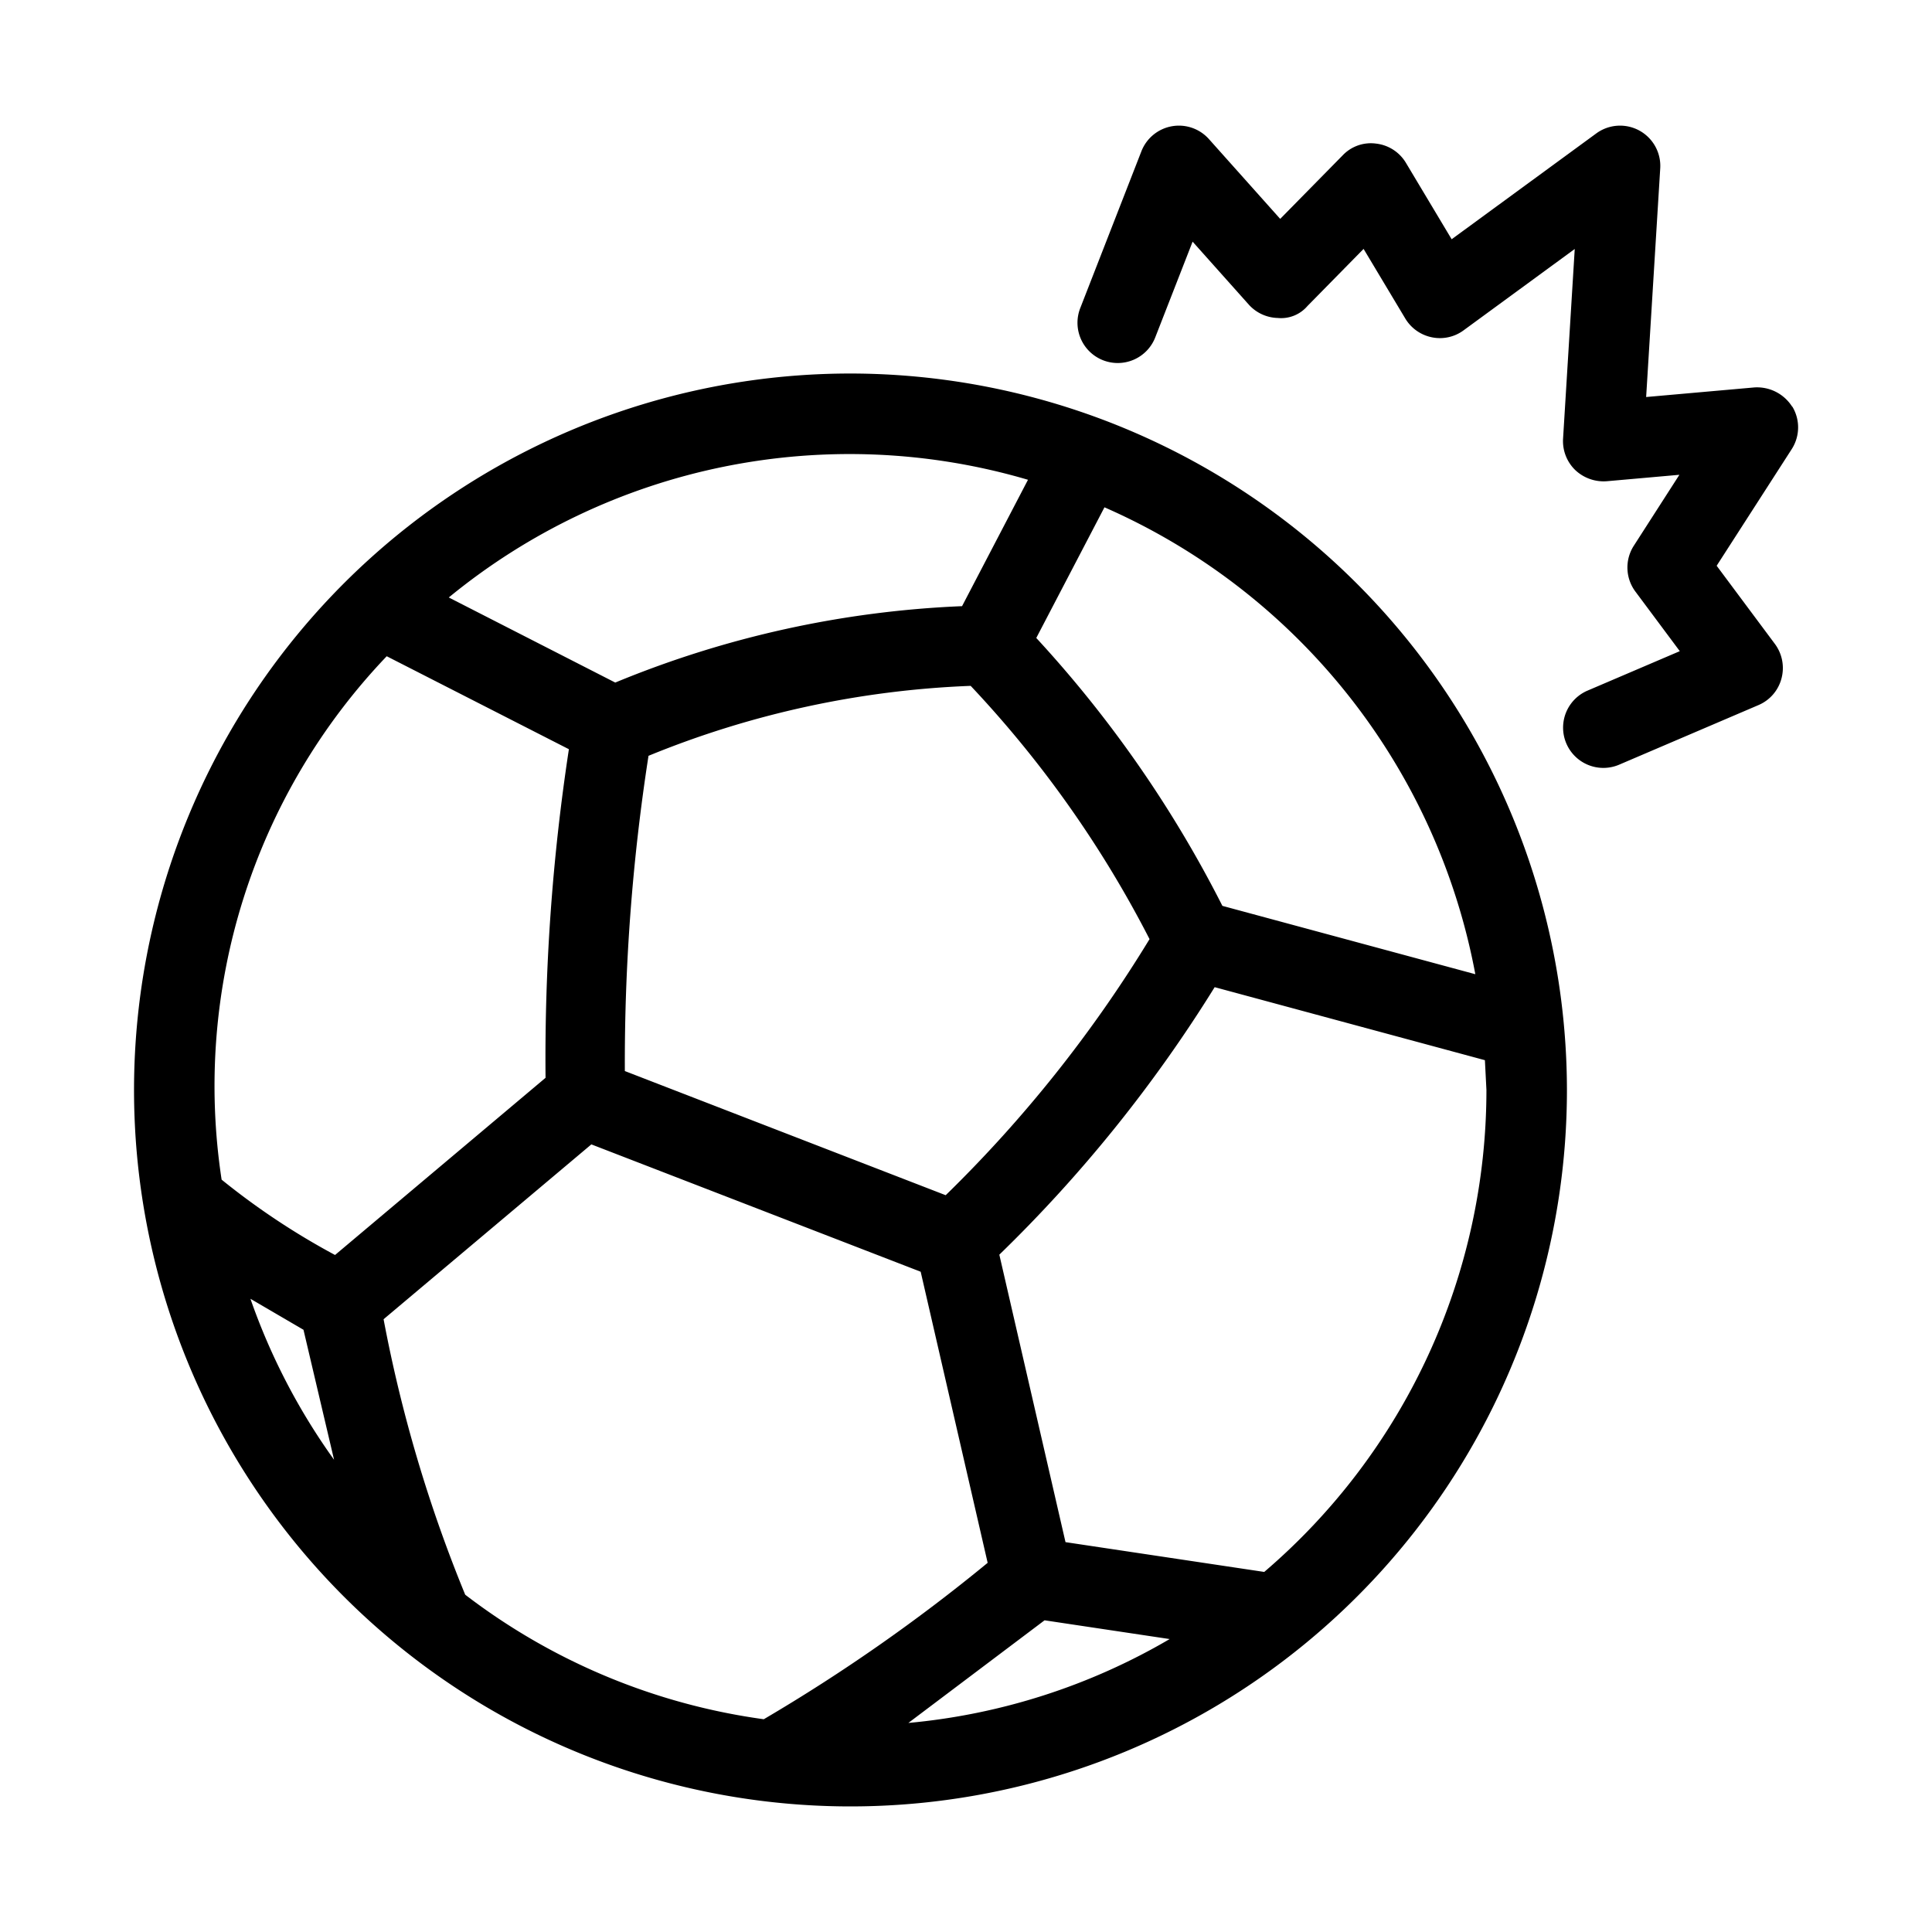 <svg xmlns="http://www.w3.org/2000/svg" viewBox="0 0 24 24"><path d="M22.263 5.052a.516.516 0 0 0-.472-.239l-1.342.119.175-2.841a.5.5 0 0 0-.794-.434l-1.797 1.315-.568-.949a.498.498 0 0 0-.37-.239.482.482 0 0 0-.416.146l-.776.789-.885-.991a.5.5 0 0 0-.839.151l-.76 1.949a.5.5 0 0 0 .932.363l.464-1.189.697.781a.501.501 0 0 0 .361.167.43.43 0 0 0 .369-.149l.697-.709.518.865a.501.501 0 0 0 .33.233.495.495 0 0 0 .395-.087l1.38-1.01-.145 2.356a.501.501 0 0 0 .15.389.514.514 0 0 0 .393.14l.902-.08-.566.881a.5.5 0 0 0 .019.569l.552.741-1.146.49a.5.5 0 0 0 .393.92l1.73-.74a.496.496 0 0 0 .286-.33.502.502 0 0 0-.081-.429l-.724-.972.932-1.448a.5.5 0 0 0 .008-.529zM10.565 4.64a8.9 8.9 0 1 0 8.9 8.899 8.91 8.91 0 0 0-8.9-8.899zm7.762 7.462l-3.142-.849a14.699 14.699 0 0 0-2.312-3.328l.847-1.623a7.92 7.92 0 0 1 4.607 5.8zm-5.351 8.026l1.554.233a7.832 7.832 0 0 1-3.246 1.042l1.692-1.275zm-3.488 1.229a7.85 7.85 0 0 1-3.709-1.547 17.549 17.549 0 0 1-1.014-3.422l2.581-2.172 4.091 1.582.832 3.616a21.636 21.636 0 0 1-2.781 1.943zM3.77 16.519l.38 1.615a7.874 7.874 0 0 1-1.039-2l.659.385zm7.977-1.672l-3.985-1.542a24.87 24.87 0 0 1 .294-3.916 11.736 11.736 0 0 1 4.002-.869 13.701 13.701 0 0 1 2.222 3.146 16.23 16.23 0 0 1-2.533 3.182zM12.77 5.96l-.819 1.57a12.623 12.623 0 0 0-4.308.949L5.575 7.422A7.847 7.847 0 0 1 12.77 5.96zM4.804 8.152l2.263 1.155a25.477 25.477 0 0 0-.29 4.082L4.162 15.59a9 9 0 0 1-1.409-.936 7.73 7.73 0 0 1 2.051-6.502zm10.9 11.375l-2.468-.37-.822-3.571a17.413 17.413 0 0 0 2.675-3.323l3.357.907.019.37a7.88 7.88 0 0 1-2.76 5.987z"/></svg>